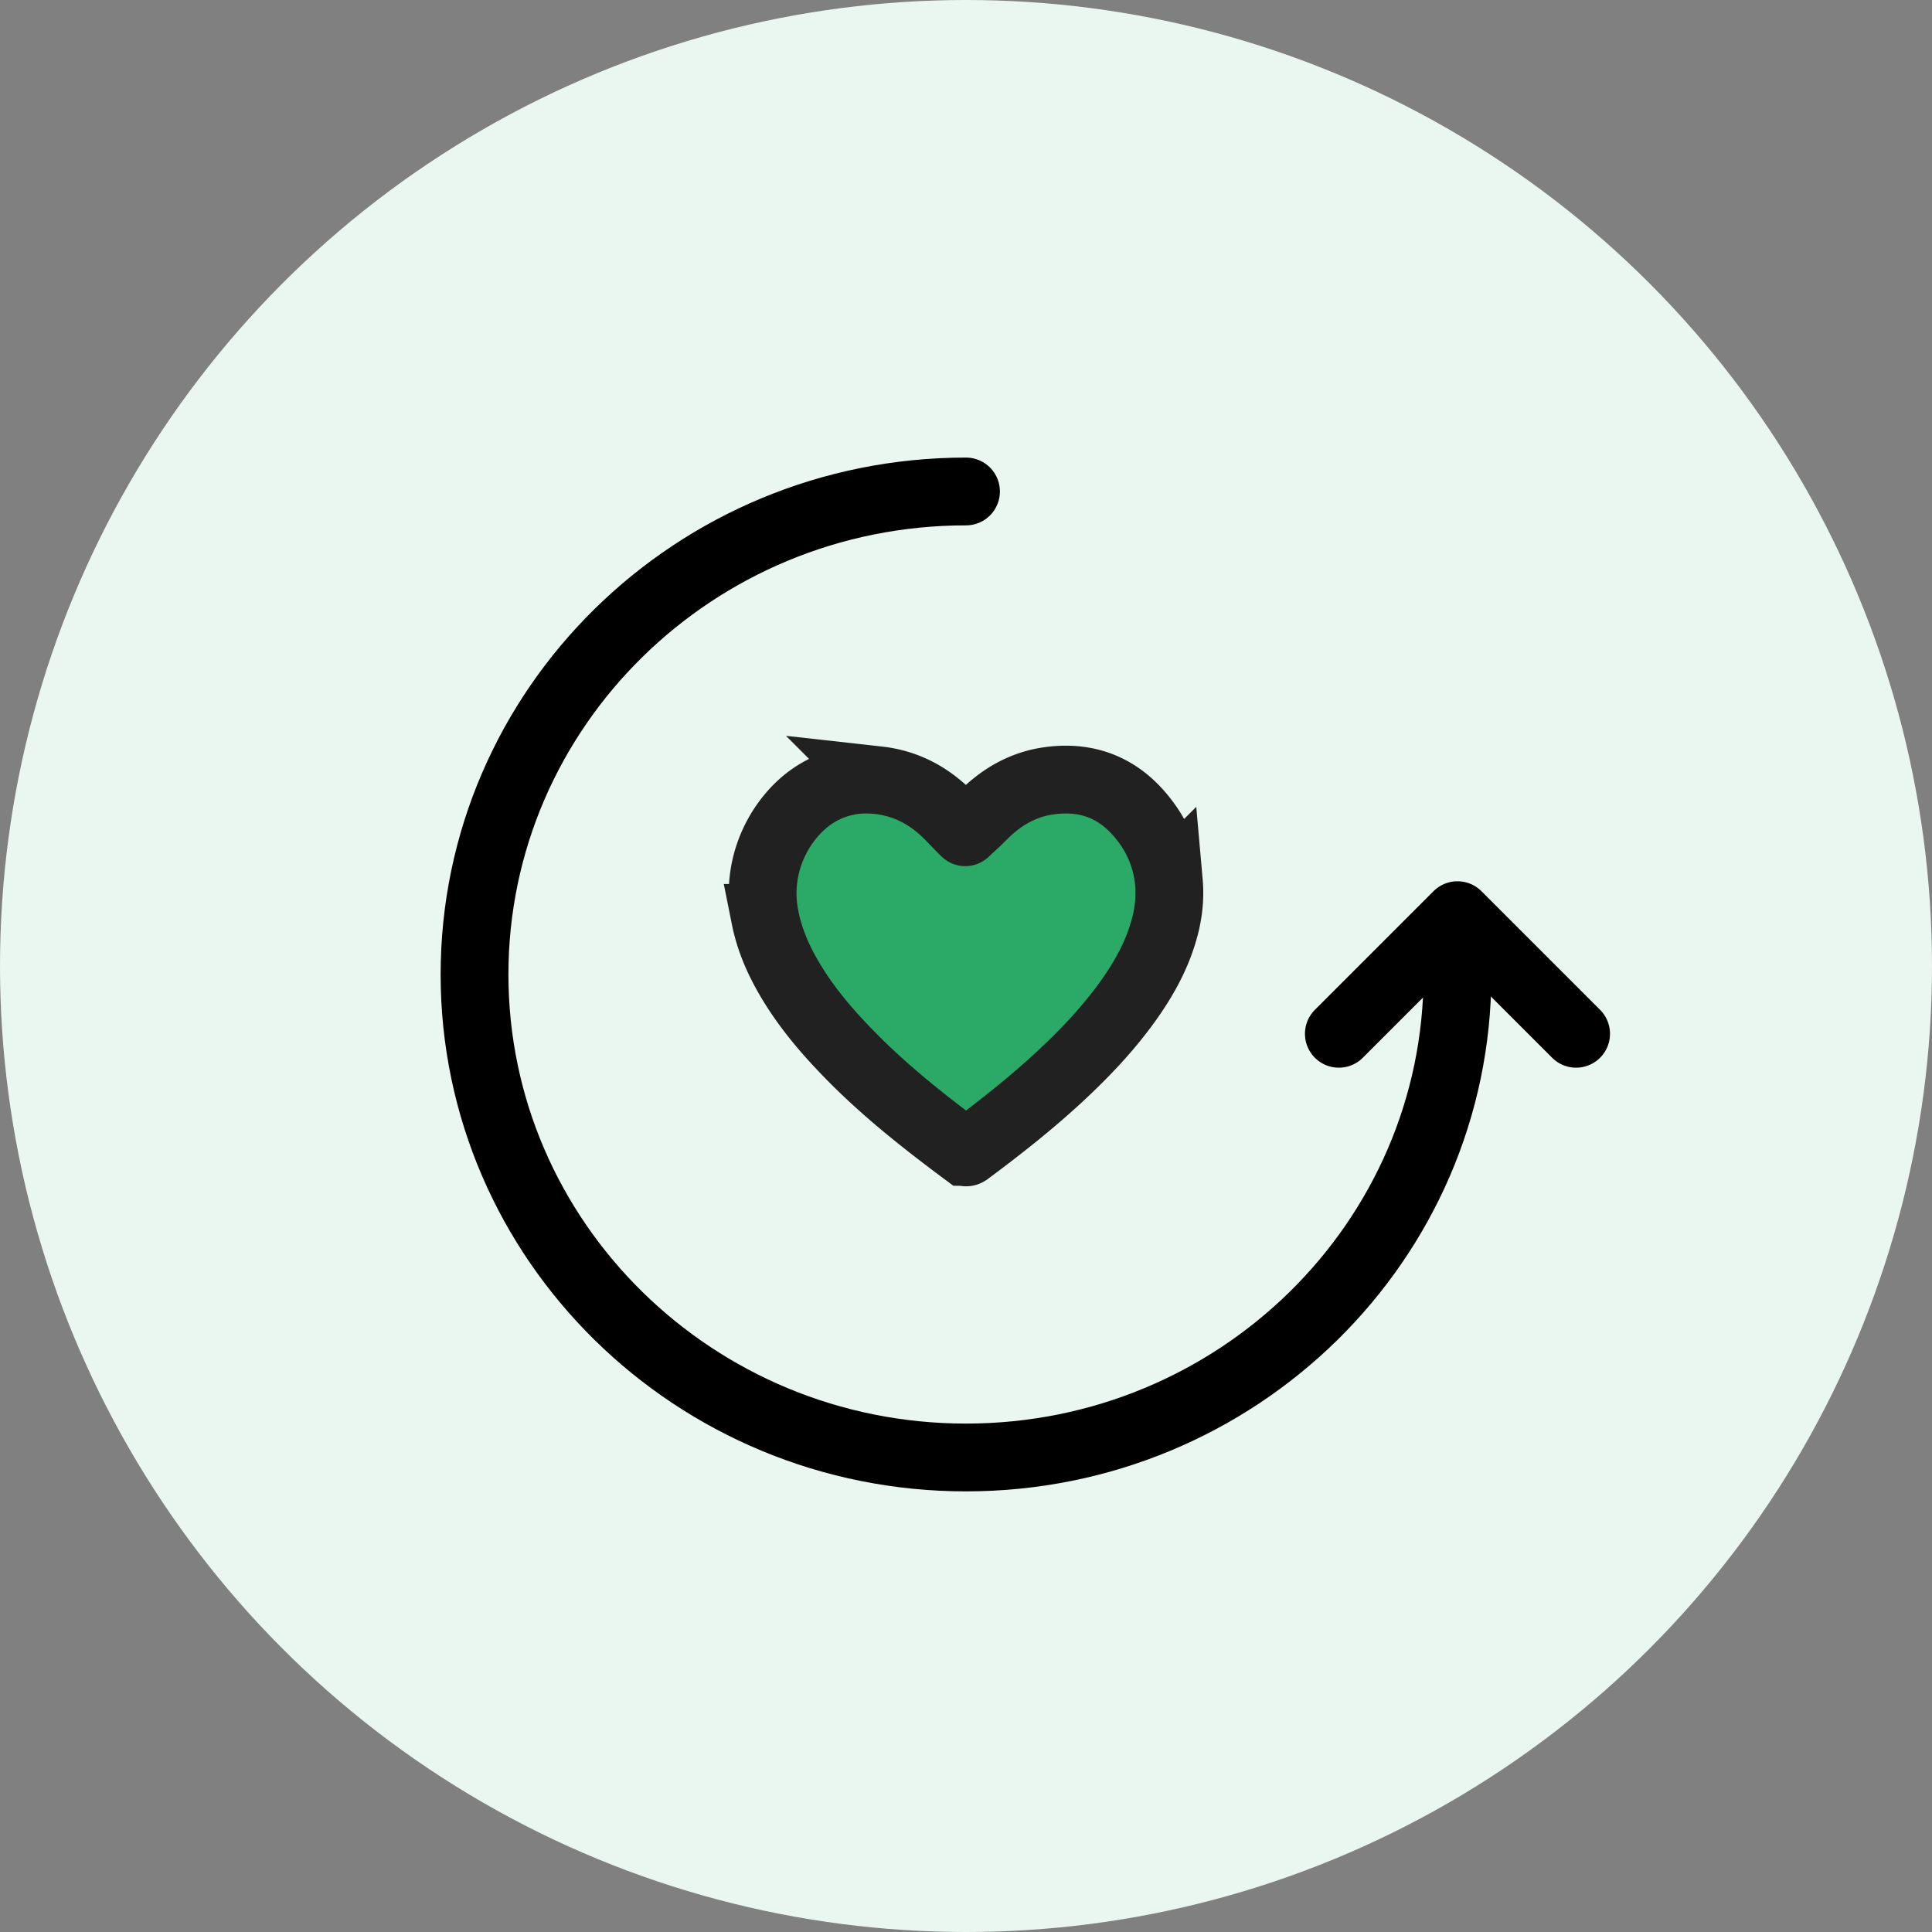 <svg width="114" height="114" fill="none" xmlns="http://www.w3.org/2000/svg"><rect width="100%" height="100%" fill="#808080" stroke="none"/><circle cx="57" cy="57" r="57" fill="#EAF6F0"/><path d="M57 29c-16.01 0-29 12.766-29 28.5S40.99 86 57 86c16.01 0 29-12.766 29-28.5" stroke="#000" stroke-width="4" stroke-miterlimit="10" stroke-linecap="round" stroke-linejoin="round"/><path d="m79 61 7-7 7 7" stroke="#000" stroke-width="4" stroke-miterlimit="10" stroke-linecap="round" stroke-linejoin="round"/><path d="M45.148 54.16c.25 1.248.74 2.394 1.372 3.487.937 1.627 2.13 3.053 3.417 4.386 2.13 2.216 4.533 4.115 6.983 5.936a.145.145 0 0 0 .085.031c.031 0 .063-.016.102-.046 1.825-1.357 3.62-2.767 5.297-4.31 1.497-1.378 2.917-2.858 4.119-4.525.874-1.216 1.622-2.51 2.075-3.967.32-1.008.468-2.038.374-3.1a6.963 6.963 0 0 0-1.28-3.433C66.453 46.883 64.854 46 62.888 46c-.312 0-.64.023-.975.07-1.552.209-2.855.968-3.963 2.1-.32.325-.663.627-.99.937 0 .031-.625-.635-.905-.914-1.163-1.209-2.56-1.968-4.229-2.154a7.251 7.251 0 0 0-.702-.039 5.583 5.583 0 0 0-3.23 1.007c-1.677 1.155-3.416 3.836-2.745 7.153Z" fill="#2AA967" stroke="#212121" stroke-width="4" stroke-miterlimit="10"/></svg>